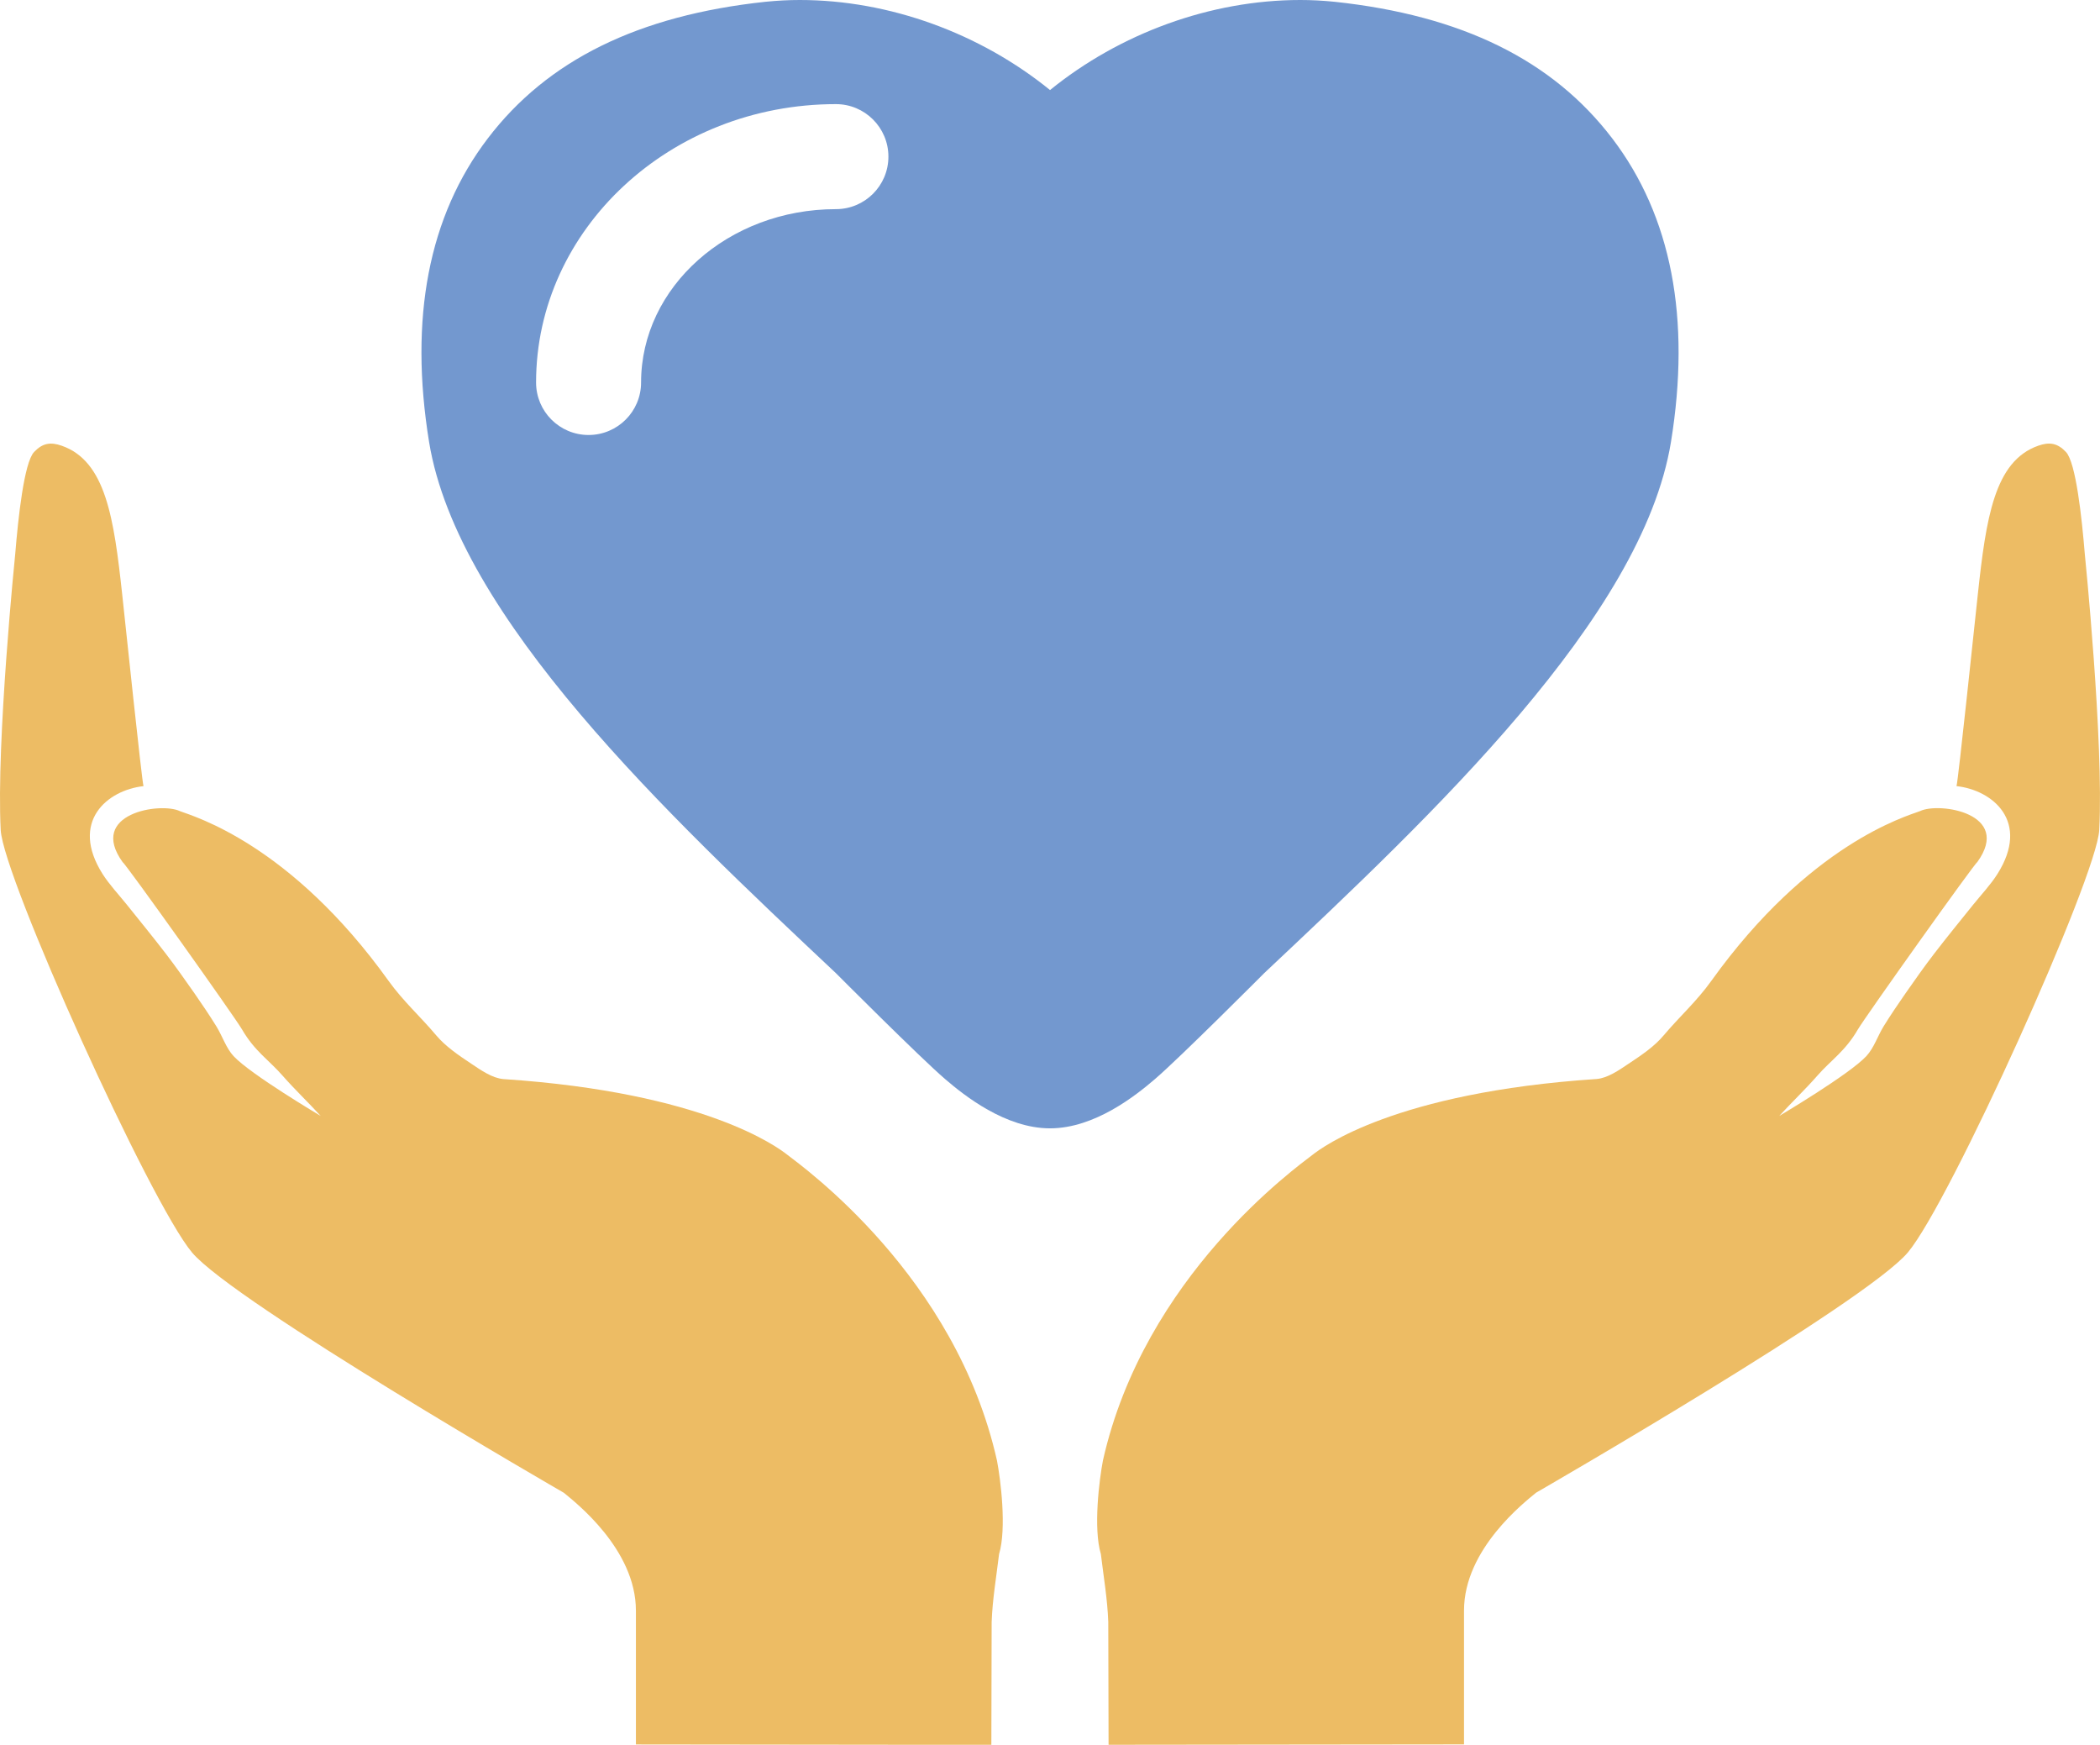 <?xml version="1.0" encoding="utf-8"?>
<!-- Generator: Adobe Illustrator 16.0.0, SVG Export Plug-In . SVG Version: 6.00 Build 0)  -->
<!DOCTYPE svg PUBLIC "-//W3C//DTD SVG 1.1//EN" "http://www.w3.org/Graphics/SVG/1.1/DTD/svg11.dtd">
<svg version="1.1" id="Capa_1" xmlns="http://www.w3.org/2000/svg" xmlns:xlink="http://www.w3.org/1999/xlink" x="0px" y="0px"
	 width="125.041px" height="103.871px" viewBox="0 10.584 125.041 103.871" enable-background="new 0 10.584 125.041 103.871"
	 xml:space="preserve">
<g>
	<g>
		<path fill="#EDBC64" d="M46.864,79.318c-0.546-0.424-4.877-3.697-16.893-4.494c-0.661-0.057-1.327-0.523-1.914-0.917
			c-0.747-0.497-1.523-1.021-2.089-1.692c-0.92-1.098-1.959-2.021-2.832-3.238c-5.842-8.146-11.567-9.781-12.423-10.104
			c-1.14-0.55-5.507,0.127-3.409,3.039c0.133,0.022,6.68,9.219,7.105,9.954c0.752,1.298,1.603,1.826,2.402,2.738
			c0.73,0.832,1.538,1.599,2.284,2.414c0,0-4.187-2.479-5.19-3.563c-0.447-0.486-0.662-1.186-1.018-1.764
			c-0.412-0.666-0.85-1.313-1.297-1.957c-0.56-0.801-1.123-1.6-1.717-2.375c-0.758-0.985-1.545-1.951-2.326-2.924
			c-0.486-0.604-1.035-1.187-1.436-1.815c-1.98-3.128,0.281-4.999,2.433-5.235C8.44,57.025,7.45,47.566,7.277,45.978
			c-0.494-4.56-0.982-7.938-3.596-8.857c-0.674-0.238-1.15-0.158-1.652,0.372c-0.594,0.624-0.948,3.936-1.119,6.03
			c0,0-1.143,11.236-0.868,16.479c0.147,2.813,8.882,22.156,11.392,25.146c2.508,2.986,22.139,14.305,22.139,14.305
			c0.656,0.546,4.291,3.345,4.291,7.015v7.968l21.164,0.024l0.018-7.312c0.049-1.353,0.279-2.694,0.441-4.041
			c0.461-1.537,0.092-4.441-0.123-5.569C56.906,86.564,47.854,80.085,46.864,79.318z"/>
		<path fill="#EDBC64" d="M124.132,43.521c-0.172-2.095-0.525-5.406-1.119-6.03c-0.502-0.53-0.979-0.61-1.652-0.372
			c-2.61,0.92-3.103,4.298-3.596,8.857c-0.174,1.588-1.162,11.047-1.268,11.407c2.15,0.236,4.414,2.107,2.434,5.235
			c-0.4,0.632-0.949,1.214-1.436,1.817c-0.781,0.971-1.569,1.937-2.327,2.922c-0.595,0.774-1.157,1.574-1.716,2.375
			c-0.447,0.644-0.887,1.291-1.299,1.957c-0.354,0.578-0.568,1.273-1.02,1.764c-1.004,1.087-5.189,3.564-5.189,3.564
			c0.746-0.817,1.557-1.584,2.285-2.416c0.799-0.91,1.648-1.44,2.4-2.74c0.428-0.733,6.975-9.93,7.104-9.952
			c2.101-2.912-2.27-3.589-3.407-3.039c-0.854,0.321-6.58,1.958-12.425,10.103c-0.871,1.219-1.91,2.146-2.832,3.24
			c-0.563,0.676-1.342,1.195-2.09,1.692c-0.586,0.393-1.252,0.86-1.914,0.915c-12.016,0.799-16.346,4.074-16.893,4.498
			c-0.988,0.767-10.041,7.244-12.5,18.215c-0.216,1.128-0.584,4.031-0.123,5.568c0.162,1.348,0.393,2.689,0.441,4.041l0.018,7.313
			l21.164-0.023v-7.969c0-3.67,3.635-6.469,4.291-7.015c0,0,19.631-11.314,22.139-14.306c2.512-2.987,11.244-22.332,11.394-25.146
			C125.274,54.757,124.132,43.521,124.132,43.521z"/>
		<path fill="#7398CF" d="M75.276,68.516C85.315,59.07,97.78,47.344,99.493,36.908c1.201-7.38,0.025-13.463-3.492-18.081
			c-3.553-4.662-8.956-7.323-16.523-8.136c-0.729-0.073-1.393-0.107-2.053-0.107c-5.354,0-10.756,1.994-14.903,5.361
			c-4.146-3.367-9.551-5.361-14.902-5.361c-0.66,0-1.323,0.034-2.053,0.107C38,11.503,32.594,14.165,29.043,18.827
			c-3.52,4.618-4.694,10.701-3.492,18.081c1.712,10.437,14.176,22.162,24.216,31.605c0,0,5.008,5.025,6.513,6.315
			c1.131,0.972,3.585,2.929,6.242,2.929c2.659,0,5.112-1.957,6.243-2.929C70.269,73.541,75.276,68.516,75.276,68.516z
			 M49.773,23.035c-6.396,0-11.601,4.629-11.601,10.319c0,1.727-1.399,3.126-3.127,3.126c-1.727,0-3.125-1.399-3.125-3.126
			c0-9.138,8.008-16.571,17.853-16.571c1.727,0,3.126,1.399,3.126,3.126C52.899,21.636,51.5,23.035,49.773,23.035z"/>
	</g>
</g>
</svg>
